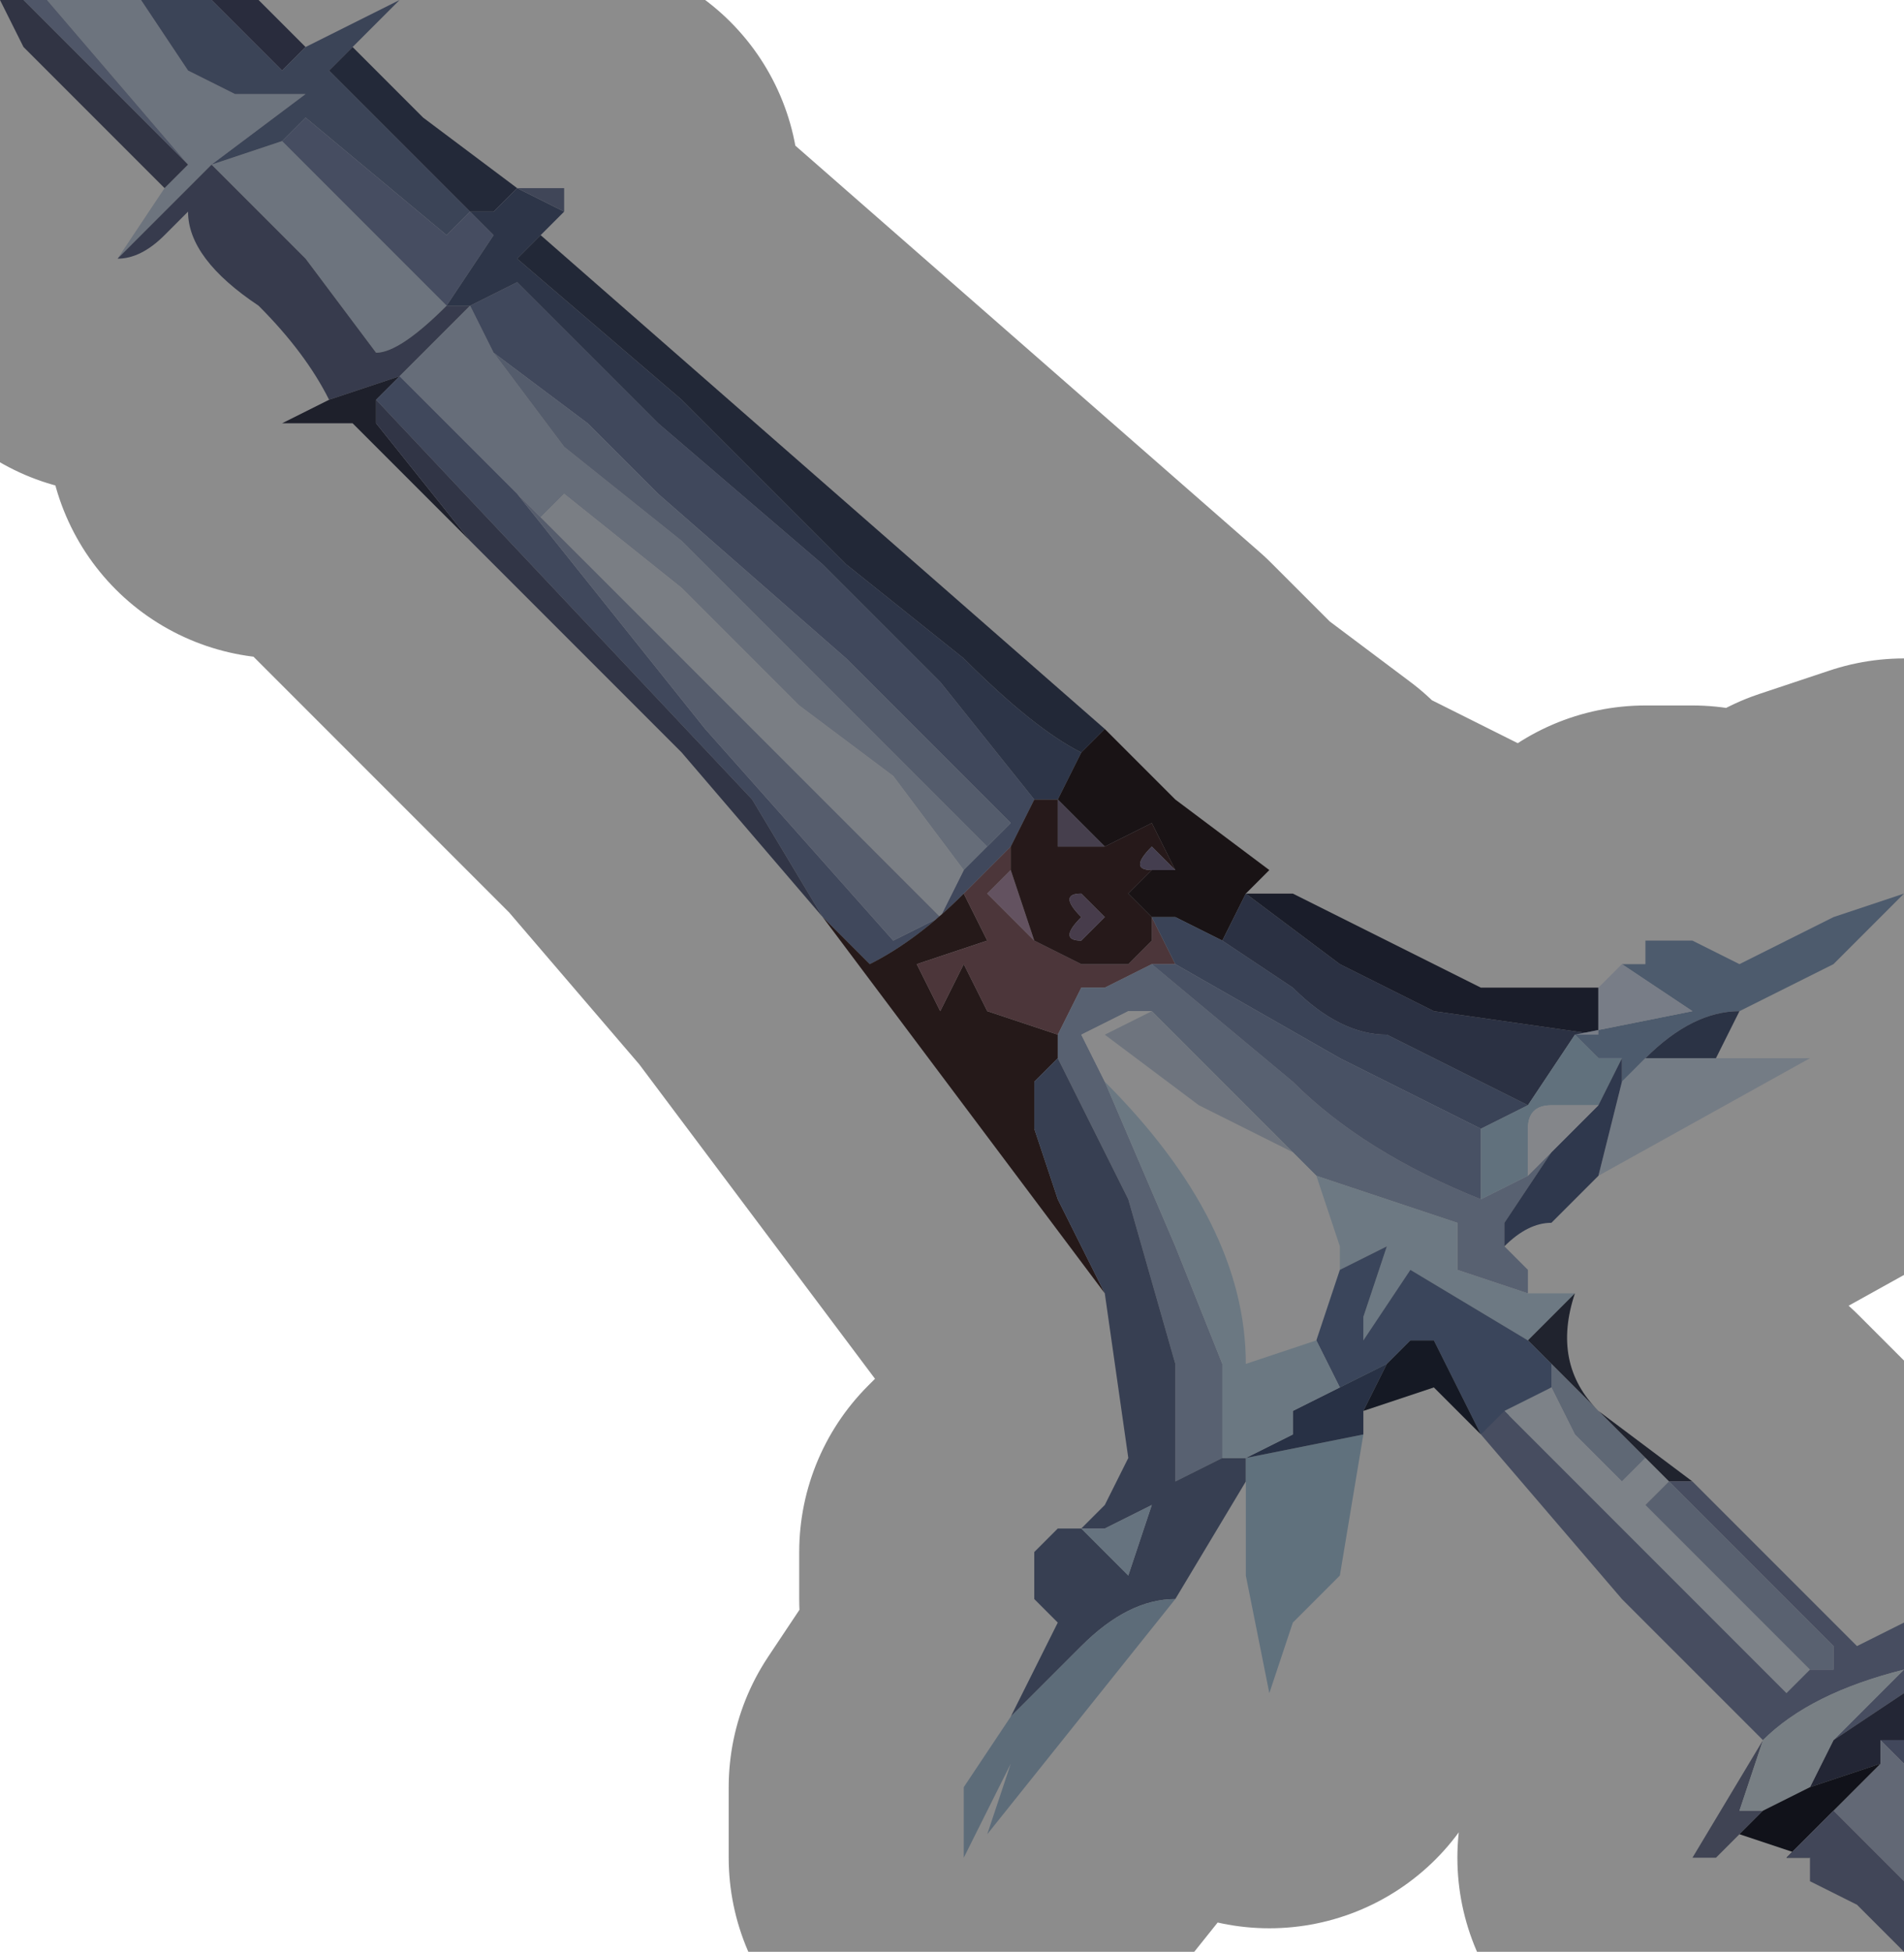 <?xml version="1.0" encoding="UTF-8" standalone="no"?>
<svg xmlns:xlink="http://www.w3.org/1999/xlink" height="4.15px" width="4.05px" xmlns="http://www.w3.org/2000/svg">
  <g transform="matrix(1.0, 0.0, 0.0, 1.0, 1.9, 2.2)">
    <path d="M-1.65 -1.65 L-1.55 -1.8 -1.5 -1.85 -1.5 -1.85 -1.8 -2.2 -1.6 -2.2 -1.5 -2.05 -1.4 -2.0 -1.25 -2.0 -1.45 -1.85 -1.3 -1.9 -1.1 -1.7 -0.95 -1.55 Q-1.05 -1.45 -1.1 -1.45 L-1.25 -1.65 -1.45 -1.85 -1.65 -1.65" fill="#c7d3e5" fill-rule="evenodd" stroke="none"/>
    <path d="M-1.85 -2.2 L-1.8 -2.2 -1.5 -1.85 -1.5 -1.85 -1.85 -2.2" fill="#909dbd" fill-rule="evenodd" stroke="none"/>
    <path d="M-1.55 -1.8 L-1.85 -2.1 -1.9 -2.2 -1.85 -2.2 -1.5 -1.85 -1.55 -1.8" fill="#595f7c" fill-rule="evenodd" stroke="none"/>
    <path d="M-1.2 -1.35 Q-1.25 -1.45 -1.35 -1.55 -1.5 -1.65 -1.5 -1.75 L-1.55 -1.7 Q-1.6 -1.65 -1.65 -1.65 L-1.65 -1.65 -1.45 -1.85 -1.25 -1.65 -1.1 -1.45 Q-1.05 -1.45 -0.95 -1.55 L-0.9 -1.55 -1.05 -1.4 -1.2 -1.35" fill="#646c8c" fill-rule="evenodd" stroke="none"/>
    <path d="M-1.05 -1.4 L-1.1 -1.35 -1.1 -1.3 -0.9 -1.05 -0.65 -0.8 -1.05 -1.2 -1.15 -1.3 -1.3 -1.3 -1.2 -1.35 -1.05 -1.4" fill="#363a4f" fill-rule="evenodd" stroke="none"/>
    <path d="M0.2 -0.4 L0.15 -0.35 0.0 -0.55 -0.2 -0.7 -0.45 -0.95 -0.7 -1.15 -0.75 -1.1 -0.8 -1.15 -1.05 -1.4 -0.9 -1.55 -0.85 -1.45 -0.7 -1.25 -0.45 -1.05 0.2 -0.4" fill="#bac6dc" fill-rule="evenodd" stroke="none"/>
    <path d="M0.3 -0.5 L0.25 -0.4 0.2 -0.35 0.2 -0.35 0.15 -0.3 Q0.05 -0.2 -0.05 -0.15 L-0.15 -0.25 -0.3 -0.5 -1.1 -1.35 -1.05 -1.4 -0.8 -1.15 -0.4 -0.65 0.0 -0.2 0.1 -0.25 0.15 -0.35 0.2 -0.4 0.25 -0.45 -0.1 -0.8 -0.5 -1.15 -0.65 -1.3 -0.85 -1.45 -0.9 -1.55 -0.8 -1.6 -0.5 -1.3 -0.15 -1.0 0.1 -0.75 0.3 -0.5" fill="#7483a8" fill-rule="evenodd" stroke="none"/>
    <path d="M-1.1 -1.35 L-0.3 -0.5 -0.15 -0.25 -0.45 -0.6 -0.65 -0.8 -0.9 -1.05 -1.1 -1.3 -1.1 -1.35" fill="#5a6180" fill-rule="evenodd" stroke="none"/>
    <path d="M0.15 -0.35 L0.1 -0.25 -0.3 -0.65 -0.5 -0.85 -0.75 -1.1 -0.7 -1.15 -0.45 -0.95 -0.2 -0.7 0.0 -0.55 0.15 -0.35" fill="#dee6f1" fill-rule="evenodd" stroke="none"/>
    <path d="M0.1 -0.25 L0.0 -0.2 -0.4 -0.65 -0.8 -1.15 -0.75 -1.1 -0.5 -0.85 -0.3 -0.65 0.1 -0.25" fill="#9da9c6" fill-rule="evenodd" stroke="none"/>
    <path d="M0.15 -0.3 L0.2 -0.2 0.05 -0.15 0.1 -0.05 0.15 -0.15 0.2 -0.05 0.35 0.0 0.35 0.05 0.3 0.1 0.3 0.2 0.35 0.35 0.45 0.55 0.3 0.35 0.15 0.15 -0.15 -0.25 -0.45 -0.6 -0.15 -0.25 -0.05 -0.15 Q0.05 -0.2 0.15 -0.3" fill="#432e2e" fill-rule="evenodd" stroke="none"/>
    <path d="M0.55 -0.25 L0.55 -0.25 0.6 -0.15 0.55 -0.15 0.45 -0.1 0.4 -0.1 0.35 0.0 0.2 -0.05 0.15 -0.15 0.1 -0.05 0.05 -0.15 0.2 -0.2 0.15 -0.3 0.2 -0.35 0.2 -0.35 0.25 -0.4 0.25 -0.35 0.2 -0.3 0.3 -0.2 0.4 -0.15 0.5 -0.15 0.55 -0.2 0.55 -0.25" fill="#8b636a" fill-rule="evenodd" stroke="none"/>
    <path d="M0.25 -0.35 L0.3 -0.2 0.2 -0.3 0.25 -0.35" fill="#b596af" fill-rule="evenodd" stroke="none"/>
    <path d="M0.35 0.0 L0.4 -0.1 0.45 -0.1 0.55 -0.15 0.85 0.1 Q1.0 0.25 1.25 0.35 L1.35 0.3 1.5 0.15 1.4 0.25 1.3 0.4 1.3 0.45 1.35 0.5 1.35 0.55 1.2 0.5 1.2 0.4 0.9 0.3 0.85 0.25 0.55 -0.05 0.5 -0.05 0.4 0.0 0.45 0.1 0.6 0.45 0.7 0.7 0.7 0.9 0.6 0.95 Q0.6 0.9 0.6 0.85 L0.6 0.7 0.5 0.35 0.35 0.05 0.35 0.0" fill="#a0b0cd" fill-rule="evenodd" stroke="none"/>
    <path d="M0.75 0.95 L0.6 1.2 Q0.5 1.2 0.4 1.3 L0.25 1.45 0.3 1.35 0.35 1.25 0.3 1.2 0.3 1.1 0.35 1.05 0.4 1.05 0.45 1.0 0.5 0.9 0.45 0.55 0.35 0.35 0.3 0.2 0.3 0.1 0.35 0.05 0.5 0.35 0.6 0.7 0.6 0.85 Q0.6 0.9 0.6 0.95 L0.7 0.9 0.75 0.9 0.75 0.95 M0.4 1.05 L0.5 1.15 0.55 1.0 0.45 1.05 0.4 1.05" fill="#657395" fill-rule="evenodd" stroke="none"/>
    <path d="M0.45 0.1 L0.4 0.0 0.5 -0.05 0.55 -0.05 0.45 0.0 0.65 0.15 0.85 0.25 0.9 0.3 0.95 0.45 0.95 0.5 0.9 0.65 0.75 0.7 Q0.75 0.4 0.45 0.1" fill="#fbfcfe" fill-rule="evenodd" stroke="none"/>
    <path d="M0.85 0.25 L0.65 0.15 0.45 0.0 0.55 -0.05 0.85 0.25" fill="#c8d4e5" fill-rule="evenodd" stroke="none"/>
    <path d="M-1.45 -2.2 L-1.35 -2.2 -1.25 -2.1 -1.3 -2.05 -1.45 -2.2" fill="#4a516f" fill-rule="evenodd" stroke="none"/>
    <path d="M-1.6 -2.2 L-1.45 -2.2 -1.3 -2.05 -1.25 -2.1 -1.05 -2.2 -1.15 -2.1 -1.2 -2.05 -0.9 -1.75 -0.95 -1.7 -1.25 -1.95 -1.3 -1.9 -1.45 -1.85 -1.25 -2.0 -1.4 -2.0 -1.5 -2.05 -1.6 -2.2" fill="#6c7b9f" fill-rule="evenodd" stroke="none"/>
    <path d="M-1.15 -2.1 L-1.0 -1.95 -0.8 -1.8 -0.85 -1.75 -0.85 -1.75 -0.9 -1.75 -1.2 -2.05 -1.15 -2.1" fill="#404a68" fill-rule="evenodd" stroke="none"/>
    <path d="M-1.3 -1.9 L-1.25 -1.95 -0.95 -1.7 -0.9 -1.75 -0.85 -1.7 -0.95 -1.55 -1.1 -1.7 -1.3 -1.9" fill="#7f8db1" fill-rule="evenodd" stroke="none"/>
    <path d="M0.4 -0.6 L0.35 -0.5 0.3 -0.5 0.1 -0.75 -0.15 -1.0 -0.5 -1.3 -0.8 -1.6 -0.9 -1.55 -0.95 -1.55 -0.85 -1.7 -0.9 -1.75 -0.85 -1.75 -0.85 -1.75 -0.8 -1.8 -0.8 -1.8 -0.7 -1.75 -0.7 -1.75 -0.8 -1.65 -0.45 -1.35 -0.1 -1.0 0.15 -0.8 Q0.3 -0.65 0.4 -0.6 M-0.7 -1.75 L-0.7 -1.75 -0.7 -1.75" fill="#526183" fill-rule="evenodd" stroke="none"/>
    <path d="M-0.8 -1.8 L-0.75 -1.8 -0.7 -1.8 -0.7 -1.75 -0.8 -1.8 M-0.7 -1.8 L-0.7 -1.75 -0.7 -1.8" fill="#757fa1" fill-rule="evenodd" stroke="none"/>
    <path d="M0.45 -0.65 L0.4 -0.6 Q0.3 -0.65 0.15 -0.8 L-0.1 -1.0 -0.45 -1.35 -0.8 -1.65 -0.7 -1.75 -0.75 -1.7 0.45 -0.65" fill="#3e4864" fill-rule="evenodd" stroke="none"/>
    <path d="M-0.85 -1.45 L-0.65 -1.3 -0.5 -1.15 -0.1 -0.8 0.25 -0.45 0.2 -0.4 -0.45 -1.05 -0.7 -1.25 -0.85 -1.45" fill="#99a7c5" fill-rule="evenodd" stroke="none"/>
    <path d="M0.35 -0.5 L0.35 -0.5 Q0.35 -0.45 0.35 -0.4 L0.45 -0.4 0.55 -0.45 0.6 -0.35 0.55 -0.4 Q0.5 -0.35 0.55 -0.35 L0.5 -0.3 0.55 -0.25 0.55 -0.2 0.5 -0.15 0.4 -0.15 0.3 -0.2 0.25 -0.35 0.25 -0.4 0.3 -0.5 0.35 -0.5 M0.4 -0.25 Q0.35 -0.2 0.4 -0.2 L0.45 -0.25 0.4 -0.3 Q0.35 -0.3 0.4 -0.25" fill="#452e30" fill-rule="evenodd" stroke="none"/>
    <path d="M0.35 -0.5 L0.35 -0.5 0.4 -0.6 0.45 -0.65 0.6 -0.5 0.8 -0.35 0.75 -0.3 0.75 -0.3 0.7 -0.2 0.6 -0.25 0.55 -0.25 0.5 -0.3 0.55 -0.35 0.6 -0.35 0.55 -0.45 0.45 -0.4 0.35 -0.5 M0.55 -0.25 L0.55 -0.25" fill="#2d2227" fill-rule="evenodd" stroke="none"/>
    <path d="M0.35 -0.5 L0.45 -0.4 0.35 -0.4 Q0.35 -0.45 0.35 -0.5" fill="#80728d" fill-rule="evenodd" stroke="none"/>
    <path d="M0.4 -0.25 Q0.35 -0.3 0.4 -0.3 L0.45 -0.25 0.4 -0.2 Q0.35 -0.2 0.4 -0.25" fill="#816e89" fill-rule="evenodd" stroke="none"/>
    <path d="M0.55 -0.25 L0.6 -0.25 0.7 -0.2 0.85 -0.1 Q0.95 0.0 1.05 0.0 L1.35 0.15 1.25 0.2 0.95 0.05 0.6 -0.15 0.55 -0.25" fill="#697a9f" fill-rule="evenodd" stroke="none"/>
    <path d="M0.6 -0.35 L0.55 -0.35 Q0.5 -0.35 0.55 -0.4 L0.6 -0.35" fill="#7c718f" fill-rule="evenodd" stroke="none"/>
    <path d="M0.55 -0.15 L0.6 -0.15 0.95 0.05 1.25 0.2 1.25 0.35 Q1.0 0.25 0.85 0.1 L0.55 -0.15" fill="#8393b6" fill-rule="evenodd" stroke="none"/>
    <path d="M0.7 -0.2 L0.75 -0.3 0.75 -0.3 0.95 -0.15 1.15 -0.05 1.5 0.0 1.45 0.0 1.35 0.15 1.05 0.0 Q0.95 0.0 0.85 -0.1 L0.7 -0.2 M1.45 0.0 L1.45 0.0 M1.5 -0.05 L1.5 0.0 1.5 0.0 1.5 -0.05 M1.5 0.0 L1.5 0.0" fill="#4e597a" fill-rule="evenodd" stroke="none"/>
    <path d="M0.75 -0.3 L0.8 -0.3 0.85 -0.3 1.25 -0.1 1.4 -0.1 1.5 -0.1 1.5 -0.05 1.5 0.0 1.5 0.0 1.15 -0.05 0.95 -0.15 0.75 -0.3 M1.5 -0.05 L1.5 0.0 1.5 -0.05 1.5 -0.05" fill="#30354c" fill-rule="evenodd" stroke="none"/>
    <path d="M1.55 -0.15 L1.6 -0.15 1.6 -0.2 1.7 -0.2 1.8 -0.15 2.0 -0.25 2.15 -0.3 2.0 -0.15 1.8 -0.05 Q1.7 -0.05 1.6 0.05 L1.55 0.1 1.55 0.05 1.5 0.05 1.45 0.0 1.45 0.0 1.7 -0.05 1.55 -0.15" fill="#8da5c6" fill-rule="evenodd" stroke="none"/>
    <path d="M1.5 -0.1 L1.55 -0.15 1.55 -0.15 1.7 -0.05 1.45 0.0 1.5 0.0 1.5 -0.05 1.5 -0.1 M1.5 0.0 L1.5 0.0" fill="#dae3f5" fill-rule="evenodd" stroke="none"/>
    <path d="M1.35 0.15 L1.45 0.0 1.5 0.05 1.55 0.05 1.5 0.15 1.4 0.15 Q1.35 0.15 1.35 0.2 L1.35 0.3 1.25 0.35 1.25 0.2 1.35 0.15" fill="#b1cde4" fill-rule="evenodd" stroke="none"/>
    <path d="M1.75 0.05 L1.95 0.05 1.5 0.3 1.55 0.1 1.6 0.05 1.75 0.05" fill="#d4e2f3" fill-rule="evenodd" stroke="none"/>
    <path d="M1.5 0.3 L1.4 0.4 Q1.35 0.4 1.3 0.45 L1.3 0.4 1.4 0.25 1.5 0.15 1.55 0.05 1.55 0.1 1.5 0.3" fill="#56668c" fill-rule="evenodd" stroke="none"/>
    <path d="M1.8 -0.05 L1.75 0.05 1.6 0.05 Q1.7 -0.05 1.8 -0.05" fill="#4e5c7e" fill-rule="evenodd" stroke="none"/>
    <path d="M0.95 0.5 L0.95 0.45 0.9 0.3 1.2 0.4 1.2 0.5 1.35 0.55 1.45 0.55 1.35 0.65 1.1 0.5 1.0 0.65 1.0 0.6 1.05 0.45 0.95 0.5" fill="#c6dcee" fill-rule="evenodd" stroke="none"/>
    <path d="M1.35 0.3 L1.35 0.2 Q1.35 0.15 1.4 0.15 L1.5 0.15 1.35 0.3" fill="#f1f4fb" fill-rule="evenodd" stroke="none"/>
    <path d="M1.45 0.55 Q1.4 0.7 1.5 0.8 L1.7 0.95 1.65 0.95 1.6 0.9 1.4 0.7 1.35 0.65 1.45 0.55" fill="#3a3f54" fill-rule="evenodd" stroke="none"/>
    <path d="M1.6 0.9 L1.55 0.95 1.45 0.85 1.4 0.75 1.4 0.7 1.6 0.9" fill="#adbdd6" fill-rule="evenodd" stroke="none"/>
    <path d="M0.9 0.65 L0.95 0.5 1.05 0.45 1.0 0.6 1.0 0.65 1.1 0.5 1.35 0.65 1.4 0.7 1.4 0.75 1.25 0.85 1.2 0.75 1.15 0.65 1.1 0.65 1.05 0.7 0.95 0.75 0.9 0.65" fill="#697ea5" fill-rule="evenodd" stroke="none"/>
    <path d="M1.3 0.8 L1.4 0.75 1.45 0.85 1.55 0.95 1.6 0.9 1.65 0.95 1.6 1.0 1.95 1.35 1.9 1.4 1.6 1.1 1.3 0.8" fill="#e3ecf7" fill-rule="evenodd" stroke="none"/>
    <path d="M1.7 0.95 L2.05 1.3 2.15 1.25 2.15 1.4 2.0 1.5 2.15 1.35 Q1.95 1.4 1.85 1.5 L1.55 1.2 1.25 0.85 1.3 0.8 1.6 1.1 1.9 1.4 1.95 1.35 2.0 1.35 2.0 1.3 1.65 0.95 1.7 0.95" fill="#818daf" fill-rule="evenodd" stroke="none"/>
    <path d="M1.95 1.35 L1.6 1.0 1.65 0.95 2.0 1.3 2.0 1.35 1.95 1.35" fill="#a2b0cc" fill-rule="evenodd" stroke="none"/>
    <path d="M2.15 1.5 L2.15 1.55 2.1 1.5 2.15 1.5" fill="#7682a5" fill-rule="evenodd" stroke="none"/>
    <path d="M2.15 1.4 L2.15 1.5 2.1 1.5 2.1 1.55 1.95 1.6 2.0 1.5 2.15 1.4" fill="#404560" fill-rule="evenodd" stroke="none"/>
    <path d="M2.15 1.55 L2.15 1.8 2.0 1.65 2.1 1.55 2.1 1.5 2.15 1.55" fill="#b3bdd5" fill-rule="evenodd" stroke="none"/>
    <path d="M1.0 0.85 L0.95 1.15 0.85 1.25 0.8 1.4 0.75 1.15 0.75 0.95 0.75 0.9 1.0 0.85" fill="#afcde4" fill-rule="evenodd" stroke="none"/>
    <path d="M1.0 0.8 L1.0 0.85 0.75 0.9 0.85 0.85 0.85 0.8 0.95 0.75 1.05 0.7 1.0 0.8" fill="#485a7e" fill-rule="evenodd" stroke="none"/>
    <path d="M0.45 0.1 Q0.75 0.4 0.75 0.7 L0.9 0.65 0.95 0.75 0.85 0.8 0.85 0.85 0.75 0.9 0.7 0.9 0.7 0.7 0.6 0.45 0.45 0.1" fill="#c3daed" fill-rule="evenodd" stroke="none"/>
    <path d="M1.25 0.85 L1.15 0.75 1.0 0.8 1.05 0.7 1.1 0.65 1.15 0.65 1.2 0.75 1.25 0.85" fill="#262d41" fill-rule="evenodd" stroke="none"/>
    <path d="M0.4 1.05 L0.45 1.05 0.55 1.0 0.5 1.15 0.4 1.05" fill="#b9d1e8" fill-rule="evenodd" stroke="none"/>
    <path d="M0.6 1.2 L0.4 1.45 0.2 1.7 0.25 1.55 0.15 1.75 0.15 1.6 0.25 1.45 0.4 1.3 Q0.5 1.2 0.6 1.2" fill="#aac4dd" fill-rule="evenodd" stroke="none"/>
    <path d="M1.8 1.7 L1.75 1.75 1.7 1.75 1.85 1.5 1.8 1.65 1.85 1.65 1.8 1.7" fill="#757c99" fill-rule="evenodd" stroke="none"/>
    <path d="M1.95 1.6 L1.85 1.65 1.8 1.65 1.85 1.5 Q1.95 1.4 2.15 1.35 L2.0 1.5 1.95 1.6" fill="#dae7f1" fill-rule="evenodd" stroke="none"/>
    <path d="M1.95 1.75 L1.8 1.7 1.85 1.65 1.95 1.6 2.1 1.55 2.0 1.65 1.9 1.75 1.95 1.75" fill="#1f212f" fill-rule="evenodd" stroke="none"/>
    <path d="M2.15 1.8 L2.15 1.95 2.05 1.85 1.95 1.8 1.95 1.75 1.9 1.75 2.0 1.65 2.15 1.8" fill="#777fa0" fill-rule="evenodd" stroke="none"/>
    <path d="M0.75 -0.3 L0.8 -0.35 0.6 -0.5 0.45 -0.65 -0.75 -1.7 -0.7 -1.75 -0.7 -1.75 -0.7 -1.8 -0.75 -1.8 -0.8 -1.8 -0.8 -1.8 -0.85 -1.75 -0.85 -1.75 M0.75 -0.3 L0.8 -0.3 0.85 -0.3 1.25 -0.1 1.4 -0.1 1.5 -0.1 1.55 -0.15 1.55 -0.15 1.6 -0.15 1.6 -0.2 1.7 -0.2 1.8 -0.15 2.0 -0.25 2.15 -0.3 2.0 -0.15 1.8 -0.05 1.75 0.05 1.95 0.05 1.5 0.3 1.4 0.4 Q1.35 0.4 1.3 0.45 L1.35 0.5 1.35 0.55 1.45 0.55 Q1.4 0.7 1.5 0.8 L1.7 0.95 2.05 1.3 2.15 1.25 M2.15 1.95 L2.05 1.85 1.95 1.8 1.95 1.75 1.8 1.7 1.75 1.75 1.7 1.75 1.85 1.5 1.55 1.2 1.25 0.85 1.15 0.75 1.0 0.8 1.0 0.85 0.95 1.15 0.85 1.25 0.8 1.4 0.75 1.15 0.75 0.95 0.6 1.2 0.4 1.45 0.2 1.7 0.25 1.55 0.15 1.75 0.15 1.6 0.25 1.45 0.3 1.35 0.35 1.25 0.3 1.2 0.3 1.1 0.35 1.05 0.4 1.05 0.45 1.0 0.5 0.9 0.45 0.55 0.3 0.35 0.15 0.15 -0.15 -0.25 -0.45 -0.6 -0.65 -0.8 -1.05 -1.2 -1.15 -1.3 -1.3 -1.3 -1.2 -1.35 Q-1.25 -1.45 -1.35 -1.55 -1.5 -1.65 -1.5 -1.75 L-1.55 -1.7 Q-1.6 -1.65 -1.65 -1.65 L-1.65 -1.65 -1.55 -1.8 -1.85 -2.1 -1.9 -2.2 M-1.35 -2.2 L-1.25 -2.1 -1.05 -2.2 -1.15 -2.1 -1.0 -1.95 -0.8 -1.8 M1.5 0.0 L1.5 -0.05 1.5 -0.1 1.5 -0.05 1.5 0.0 1.5 0.0 Z" fill="none" stroke="#000000" stroke-linecap="round" stroke-linejoin="round" stroke-opacity="0.451" stroke-width="1.0"/>
  </g>
</svg>
